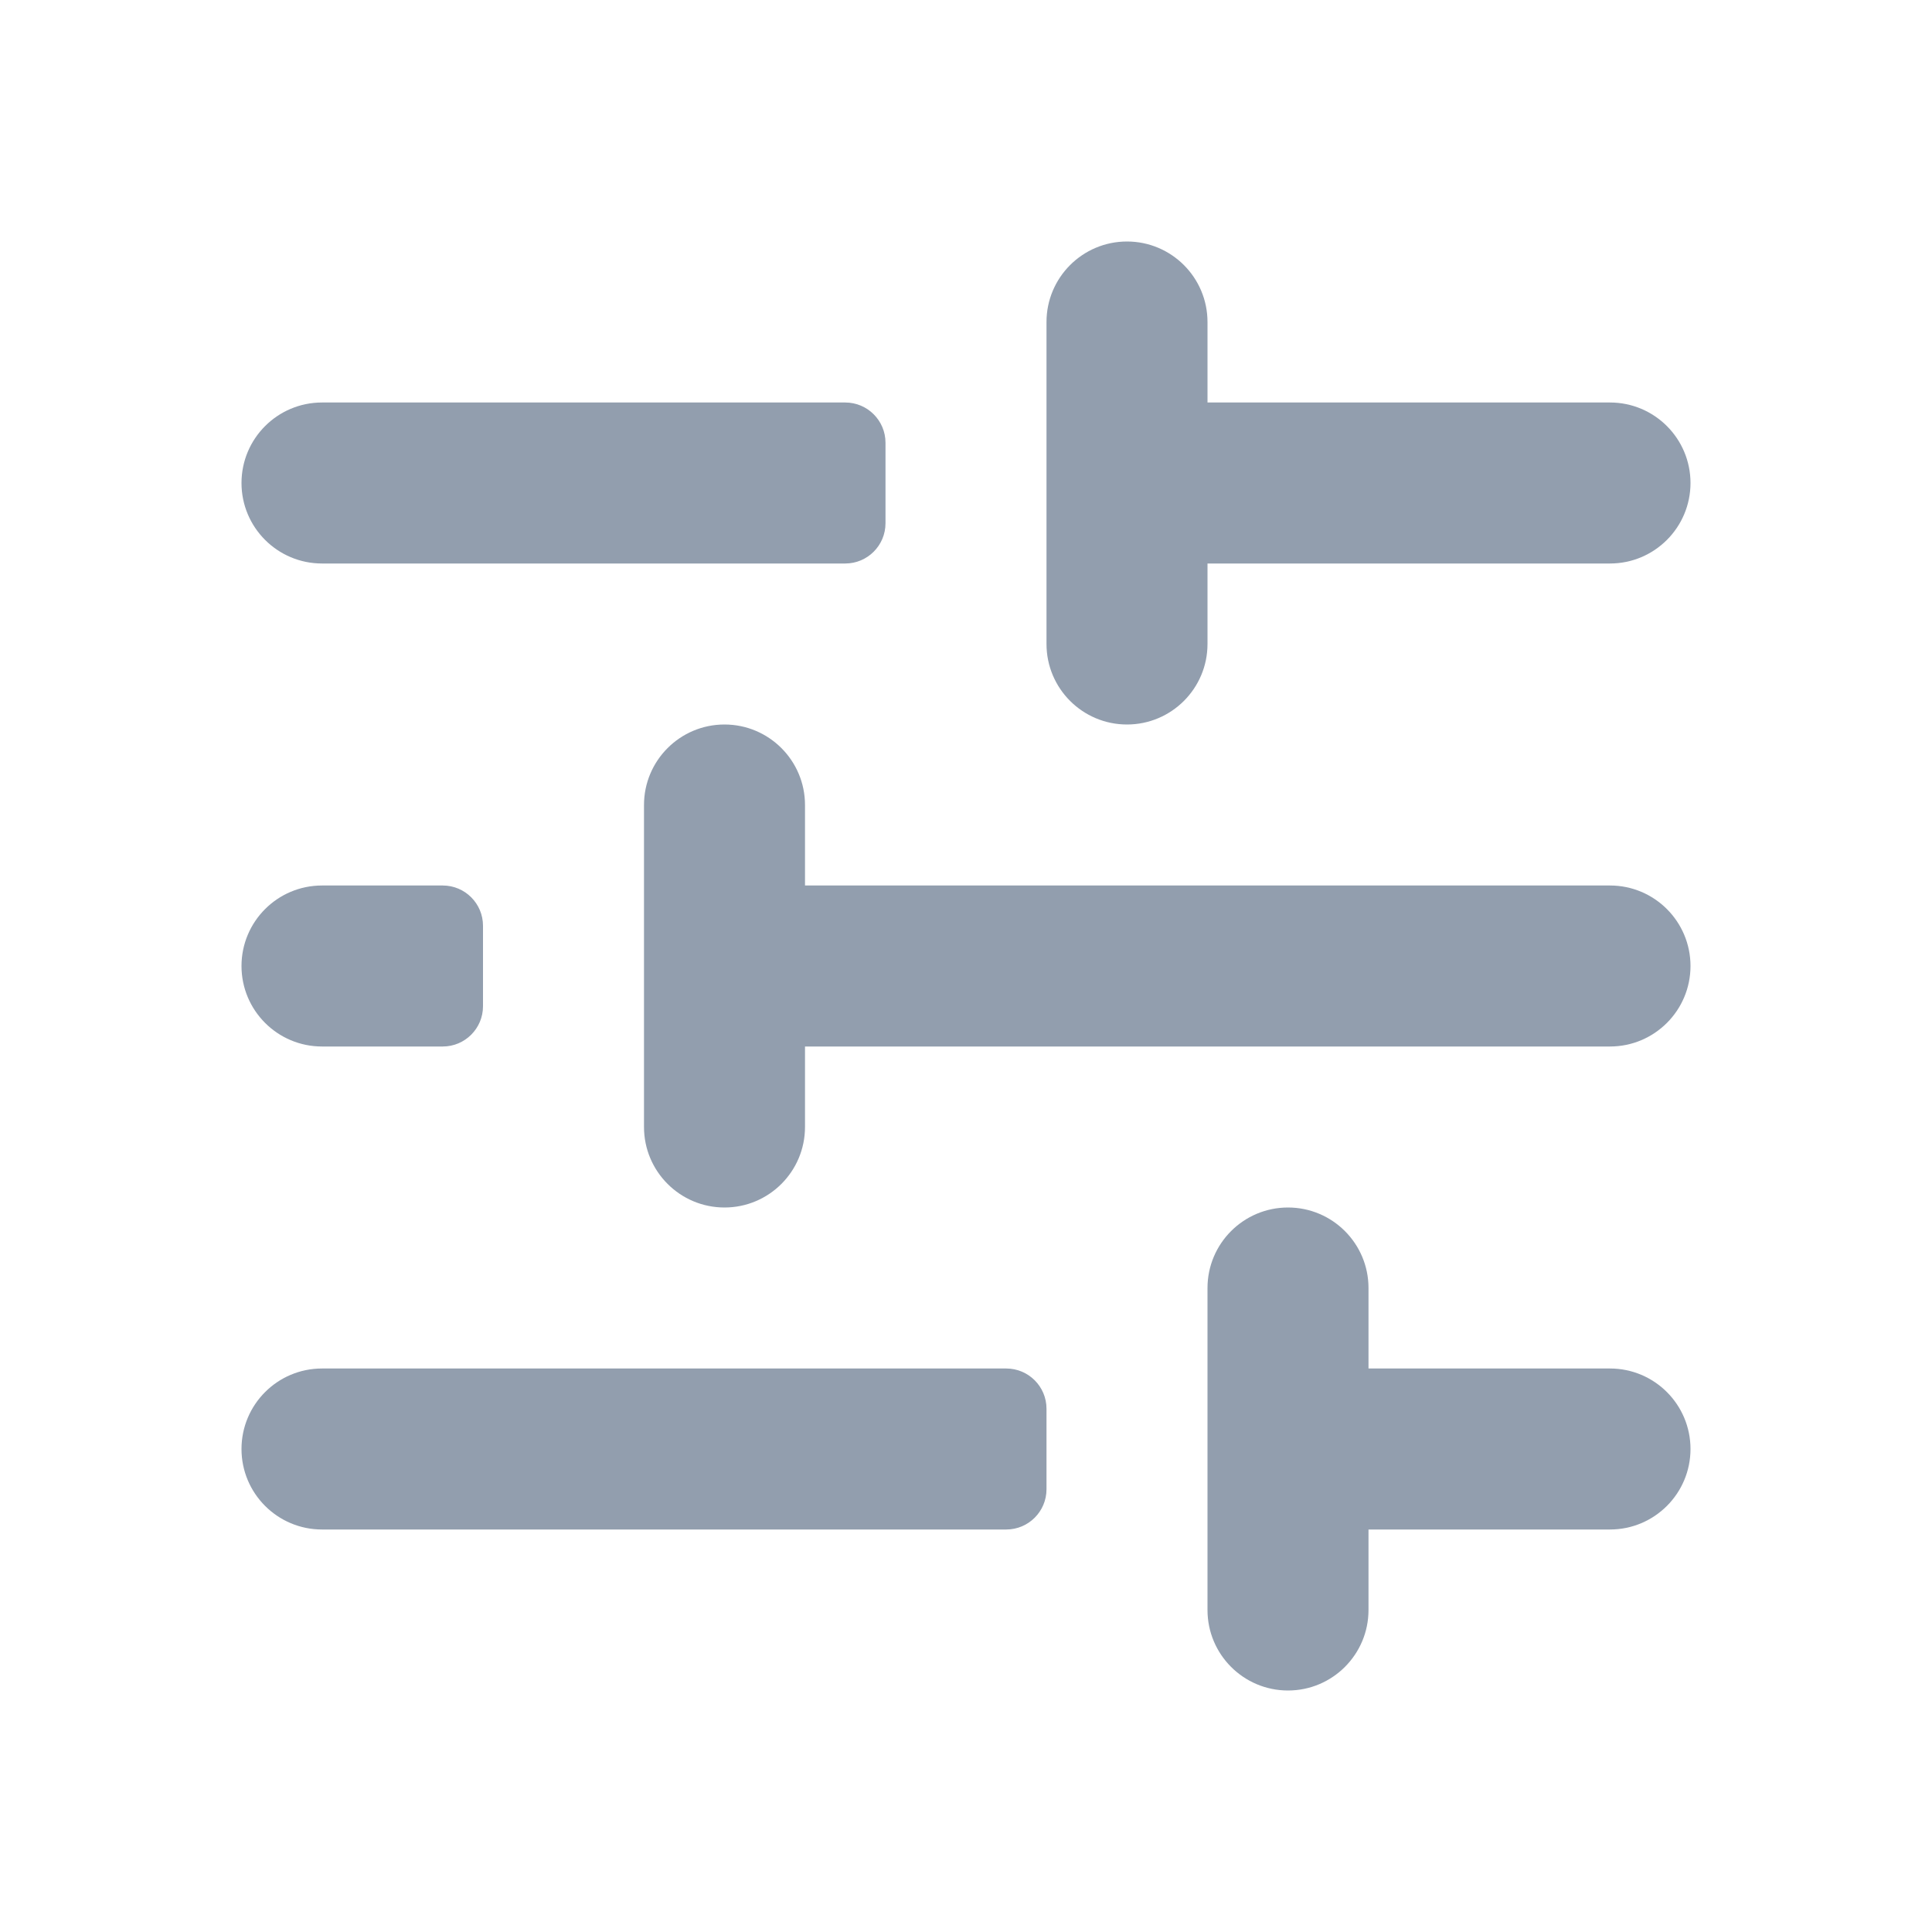 <svg width="24" height="24" viewBox="0 0 24 24" fill="none" xmlns="http://www.w3.org/2000/svg">
<path d="M13 8C13 8.552 13.448 9 14 9C14.552 9 15 8.552 15 8V7H20C20.552 7 21 6.552 21 6C21 5.448 20.552 5 20 5H15V4C15 3.448 14.552 3 14 3C13.448 3 13 3.448 13 4V8Z" fill="#929EAE"/>
<path d="M3 12C3 11.448 3.448 11 4 11H5.5C5.776 11 6 11.224 6 11.5V12.5C6 12.776 5.776 13 5.5 13H4C3.448 13 3 12.552 3 12Z" fill="#929EAE"/>
<path d="M9 9C8.448 9 8 9.448 8 10V14C8 14.552 8.448 15 9 15C9.552 15 10 14.552 10 14V13H20C20.552 13 21 12.552 21 12C21 11.448 20.552 11 20 11H10V10C10 9.448 9.552 9 9 9Z" fill="#929EAE"/>
<path d="M3 6C3 5.448 3.448 5 4 5H10.5C10.776 5 11 5.224 11 5.5V6.5C11 6.776 10.776 7 10.5 7H4C3.448 7 3 6.552 3 6Z" fill="#929EAE"/>
<path d="M15 16C15 15.448 15.448 15 16 15C16.552 15 17 15.448 17 16V17H20C20.552 17 21 17.448 21 18C21 18.552 20.552 19 20 19H17V20C17 20.552 16.552 21 16 21C15.448 21 15 20.552 15 20V16Z" fill="#929EAE"/>
<path d="M3 18C3 17.448 3.448 17 4 17H12.5C12.776 17 13 17.224 13 17.5V18.5C13 18.776 12.776 19 12.5 19H4C3.448 19 3 18.552 3 18Z" fill="#929EAE"/>
</svg>
